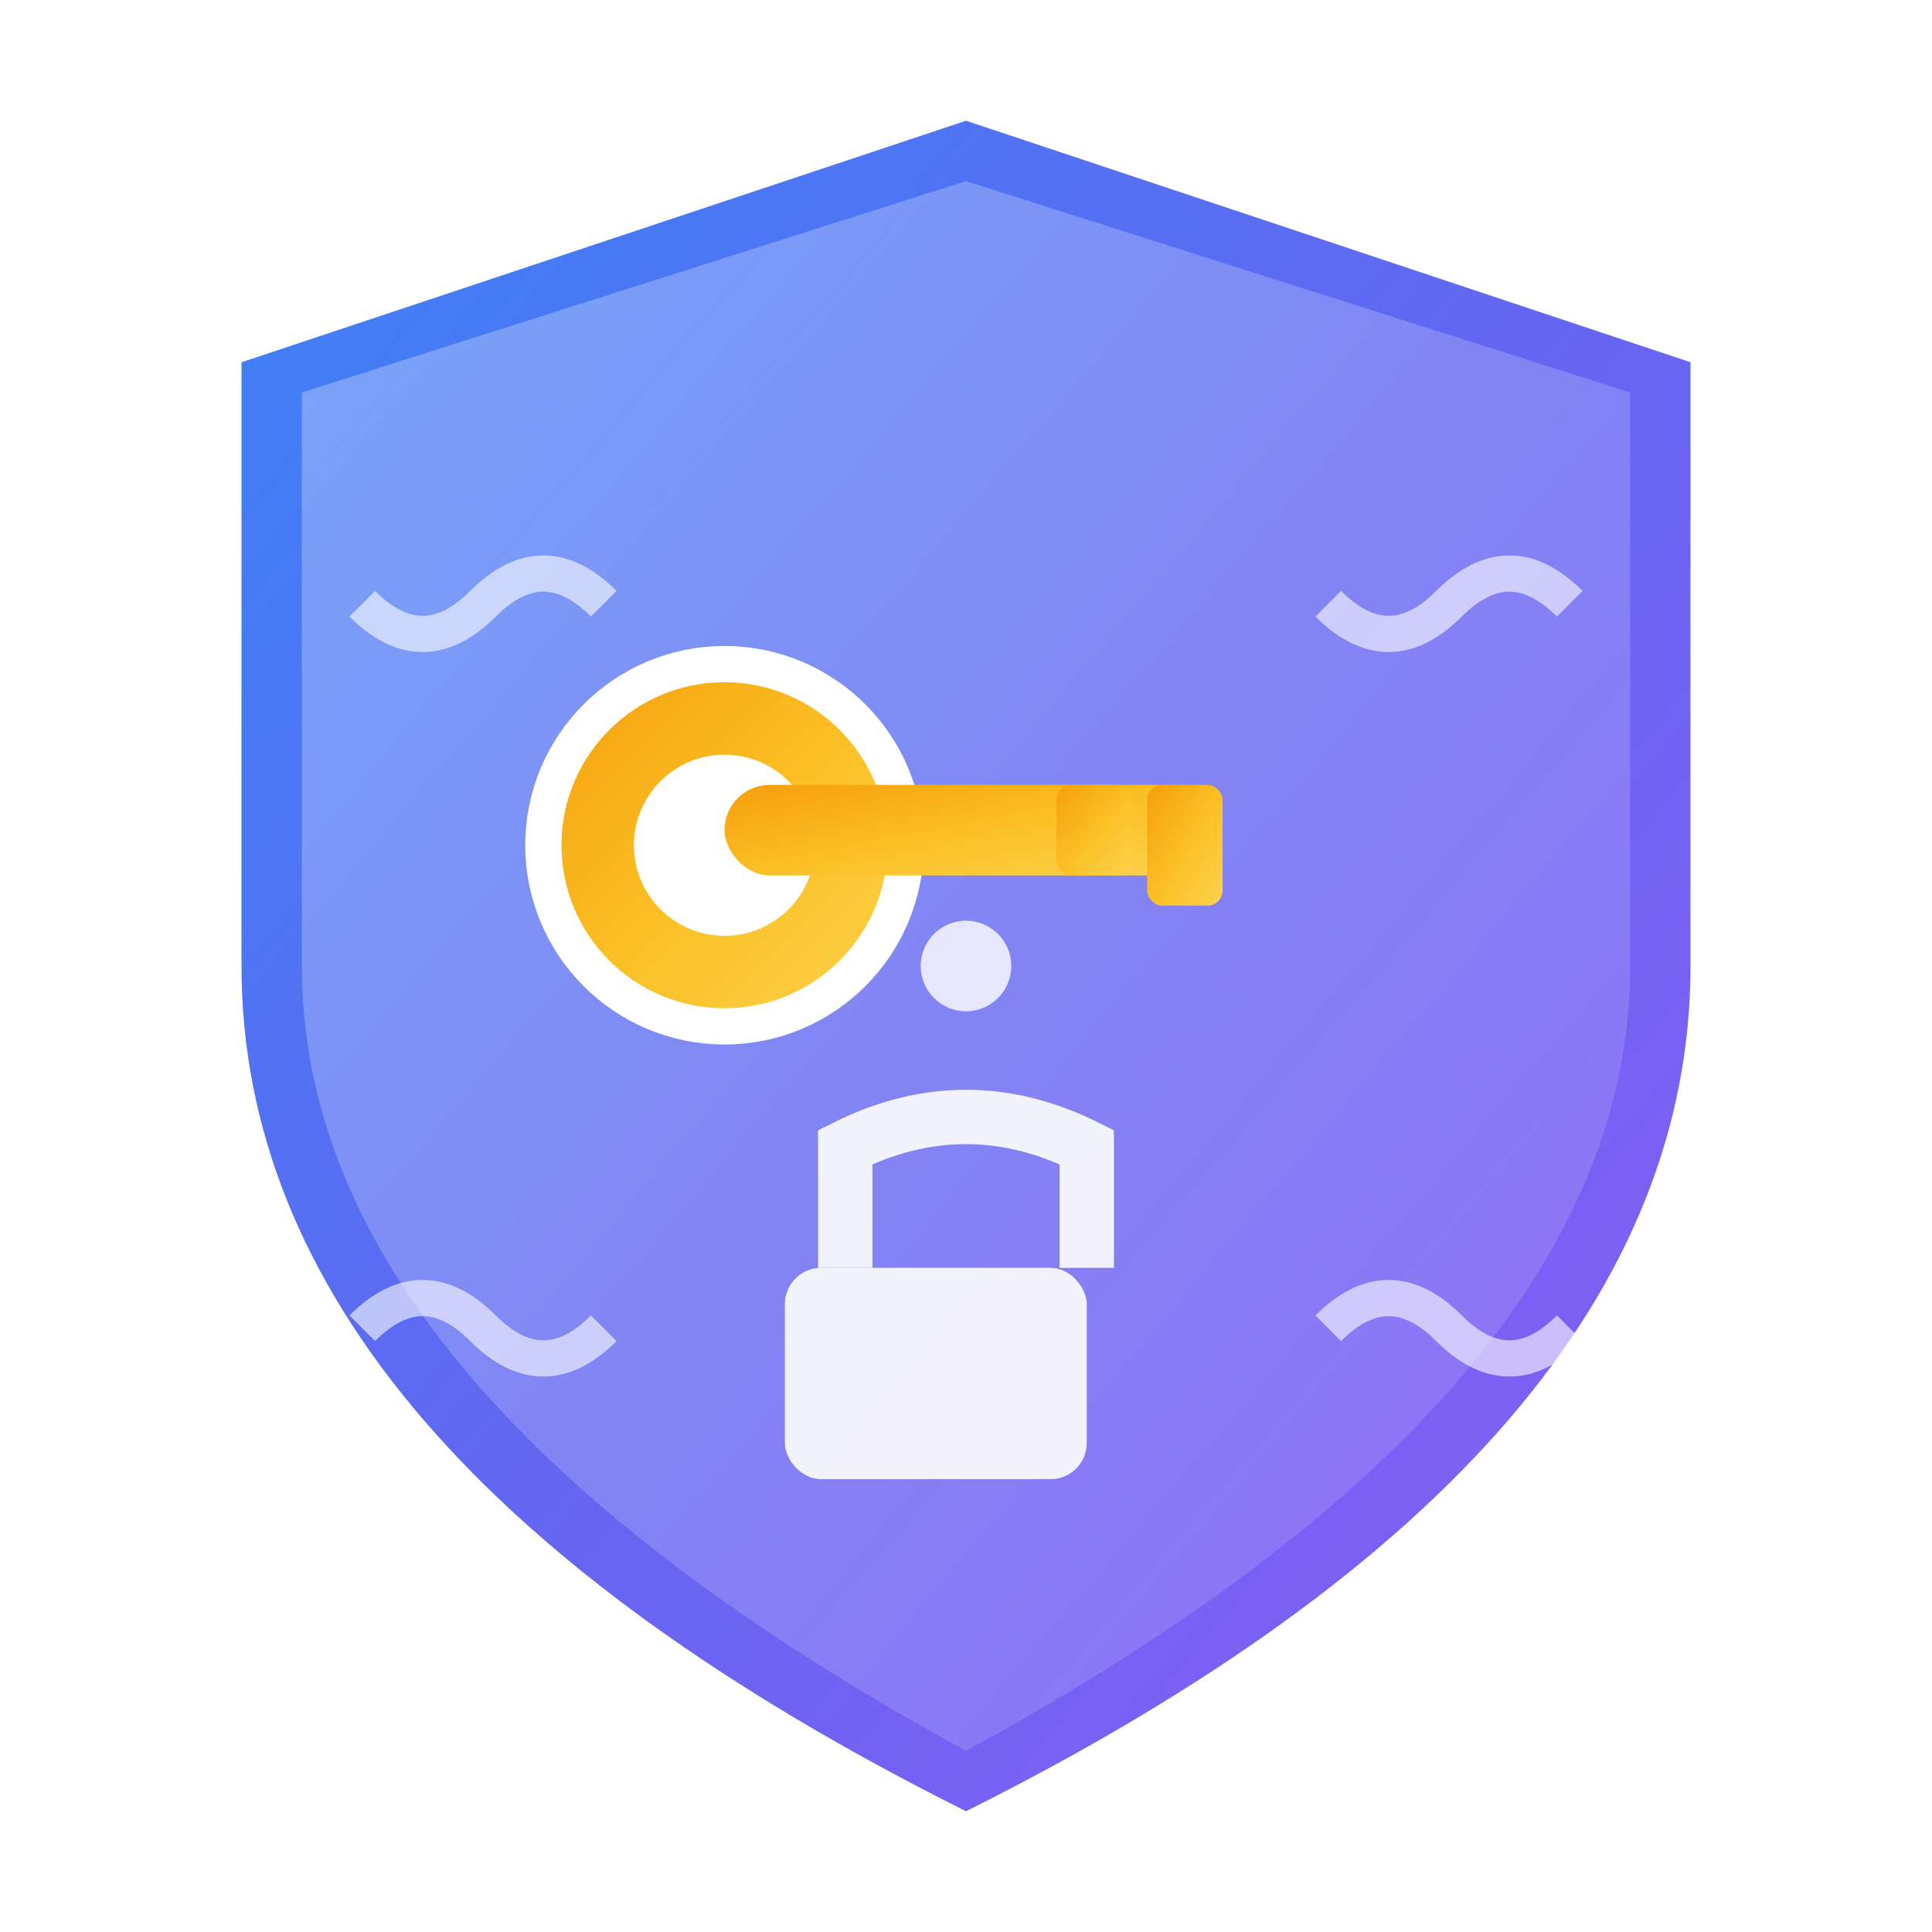 <svg xmlns="http://www.w3.org/2000/svg" xmlns:xlink="http://www.w3.org/1999/xlink" width="64" height="64" viewBox="0 0 64 64">
  <defs>
    <!-- 主渐变 - 蓝紫色渐变体现科技感 -->
    <linearGradient id="shieldGradient" x1="0%" y1="0%" x2="100%" y2="100%">
      <stop offset="0%" stop-color="#3B82F6"/>
      <stop offset="50%" stop-color="#6366F1"/>
      <stop offset="100%" stop-color="#8B5CF6"/>
    </linearGradient>
    
    <!-- 钥匙渐变 - 金色渐变 -->
    <linearGradient id="keyGradient" x1="0%" y1="0%" x2="100%" y2="100%">
      <stop offset="0%" stop-color="#F59E0B"/>
      <stop offset="50%" stop-color="#FBBF24"/>
      <stop offset="100%" stop-color="#FCD34D"/>
    </linearGradient>
    
    <!-- 内部高光 -->
    <linearGradient id="highlightGradient" x1="0%" y1="0%" x2="100%" y2="100%">
      <stop offset="0%" stop-color="#FFFFFF" stop-opacity="0.3"/>
      <stop offset="100%" stop-color="#FFFFFF" stop-opacity="0.1"/>
    </linearGradient>
    
    <!-- 阴影滤镜 -->
    <filter id="dropShadow" x="-20%" y="-20%" width="140%" height="140%">
      <feDropShadow dx="2" dy="4" stdDeviation="3" flood-color="#000000" flood-opacity="0.15"/>
    </filter>
  </defs>
  
  <!-- 主盾牌外形 -->
  <path d="M32 4 L56 12 L56 32 Q56 48 32 60 Q8 48 8 32 L8 12 Z" 
        fill="url(#shieldGradient)" 
        filter="url(#dropShadow)"/>
  
  <!-- 盾牌内部高光 -->
  <path d="M32 6 L54 13 L54 32 Q54 46 32 58 Q10 46 10 32 L10 13 Z" 
        fill="url(#highlightGradient)"/>
  
  <!-- 钥匙主体 -->
  <g fill="url(#keyGradient)">
    <!-- 钥匙柄（圆形部分） -->
    <circle cx="24" cy="28" r="6" stroke="#FFFFFF" stroke-width="1.2"/>
    <circle cx="24" cy="28" r="3" fill="#FFFFFF"/>
    
    <!-- 钥匙杆 -->
    <rect x="24" y="26" width="16" height="3" rx="1.5"/>
    
    <!-- 钥匙齿 -->
    <rect x="38" y="26" width="2.5" height="4" rx="0.5"/>
    <rect x="35" y="26" width="2.5" height="3" rx="0.5"/>
  </g>
  
  <!-- 安全锁定图标 -->
  <g fill="#FFFFFF" opacity="0.9">
    <!-- 锁体 -->
    <rect x="26" y="42" width="10" height="7" rx="1.2"/>
    <!-- 锁环 -->
    <path d="M28 42 L28 38 Q32 36 36 38 L36 42" 
          stroke="#FFFFFF" 
          stroke-width="1.8" 
          fill="none"/>
    <!-- 锁心 -->
    <circle cx="31" cy="46" r="1.2"/>
  </g>
  
  <!-- 数据流线条效果 -->
  <g stroke="#FFFFFF" stroke-width="1.2" fill="none" opacity="0.6">
    <path d="M12 20 Q14 22 16 20 Q18 18 20 20"/>
    <path d="M44 20 Q46 22 48 20 Q50 18 52 20"/>
    <path d="M12 44 Q14 42 16 44 Q18 46 20 44"/>
    <path d="M44 44 Q46 42 48 44 Q50 46 52 44"/>
  </g>
  
  <!-- 中心光点 -->
  <circle cx="32" cy="32" r="1.5" fill="#FFFFFF" opacity="0.8"/>
</svg> 